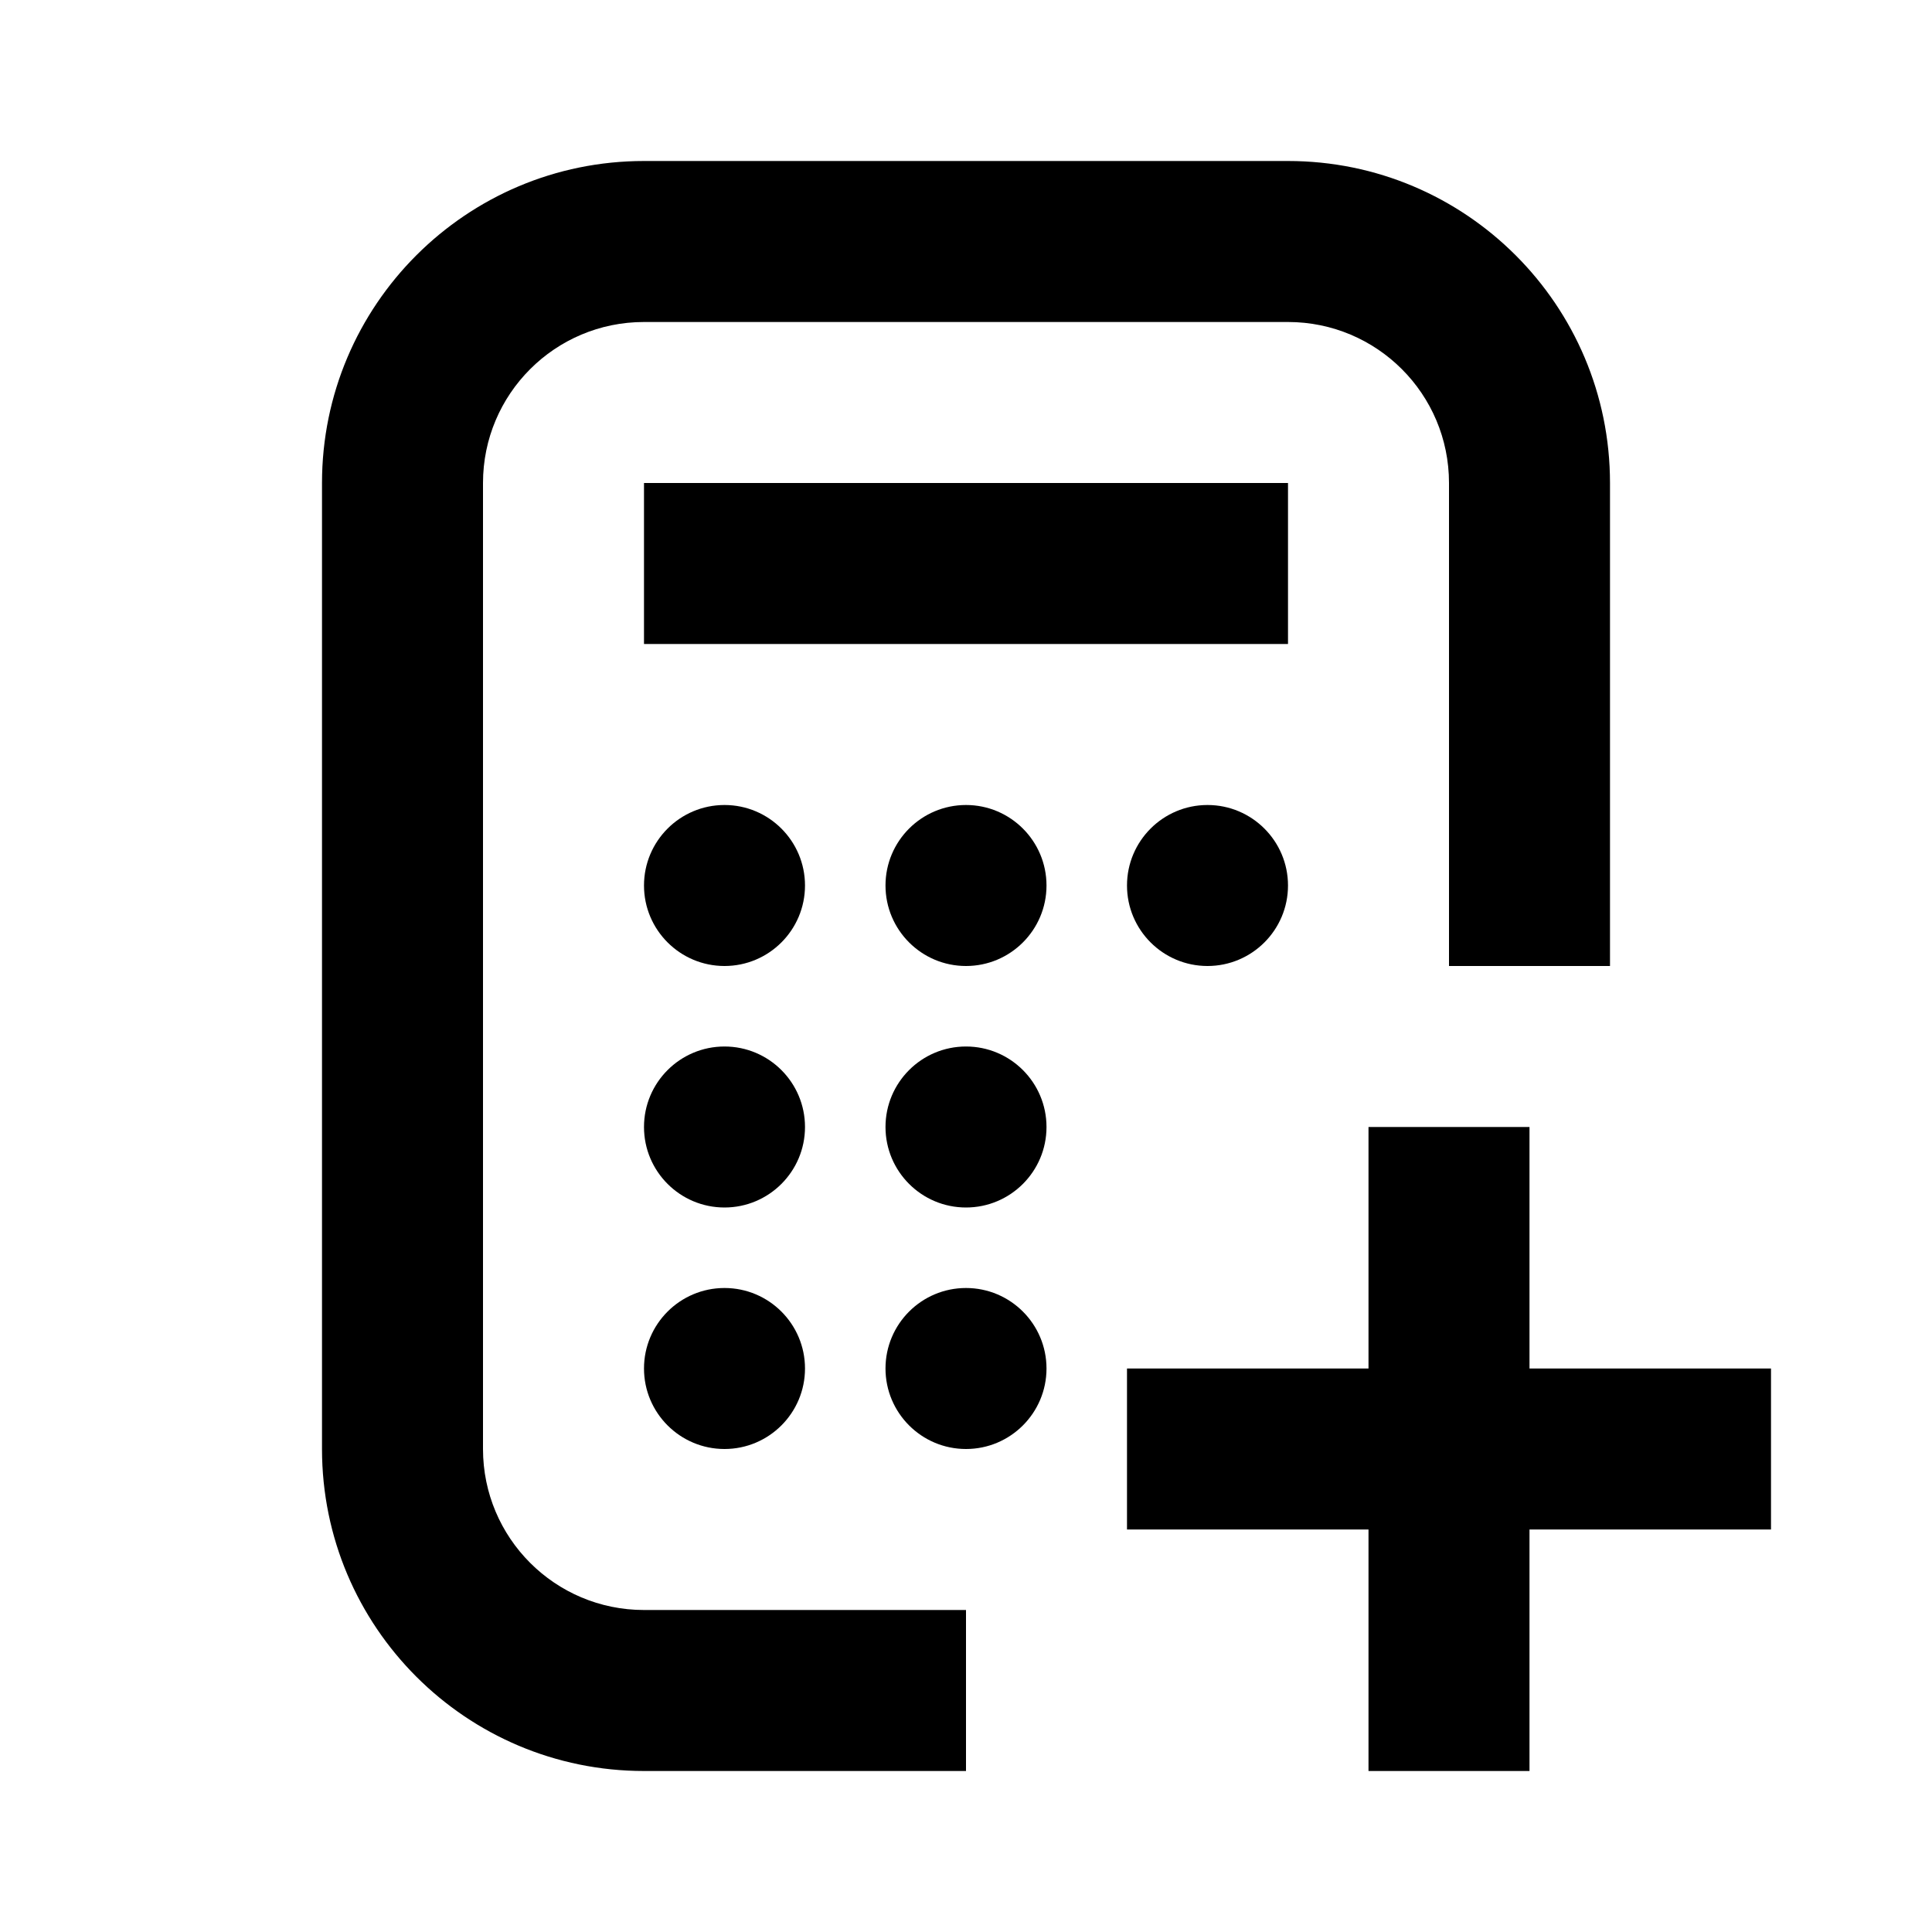 <svg xmlns="http://www.w3.org/2000/svg" width="24" height="24" viewBox="0 0 24 24" fill="none"><rect width="24" height="24" fill="none"/>
<path d="M16 2C18.209 2 20 3.791 20 6V12H18V6C18 4.895 17.105 4 16 4H8C6.895 4 6 4.895 6 6V18C6 19.105 6.895 20 8 20H12V22H8C5.791 22 4 20.209 4 18V6C4 3.791 5.791 2 8 2H16Z" fill="#000000"/>
<path d="M19 17H22V19H19V22H17V19H14V17H17V14H19V17Z" fill="#000000"/>
<path d="M9 16C9.552 16 10 16.448 10 17C10 17.552 9.552 18 9 18C8.448 18 8 17.552 8 17C8 16.448 8.448 16 9 16Z" fill="#000000"/>
<path d="M12 16C12.552 16 13 16.448 13 17C13 17.552 12.552 18 12 18C11.448 18 11 17.552 11 17C11 16.448 11.448 16 12 16Z" fill="#000000"/>
<path d="M9 13C9.552 13 10 13.448 10 14C10 14.552 9.552 15 9 15C8.448 15 8 14.552 8 14C8 13.448 8.448 13 9 13Z" fill="#000000"/>
<path d="M12 13C12.552 13 13 13.448 13 14C13 14.552 12.552 15 12 15C11.448 15 11 14.552 11 14C11 13.448 11.448 13 12 13Z" fill="#000000"/>
<path d="M9 10C9.552 10 10 10.448 10 11C10 11.552 9.552 12 9 12C8.448 12 8 11.552 8 11C8 10.448 8.448 10 9 10Z" fill="#000000"/>
<path d="M12 10C12.552 10 13 10.448 13 11C13 11.552 12.552 12 12 12C11.448 12 11 11.552 11 11C11 10.448 11.448 10 12 10Z" fill="#000000"/>
<path d="M15 10C15.552 10 16 10.448 16 11C16 11.552 15.552 12 15 12C14.448 12 14 11.552 14 11C14 10.448 14.448 10 15 10Z" fill="#000000"/>
<path d="M16 8H8V6H16V8Z" fill="#000000"/>
</svg>
